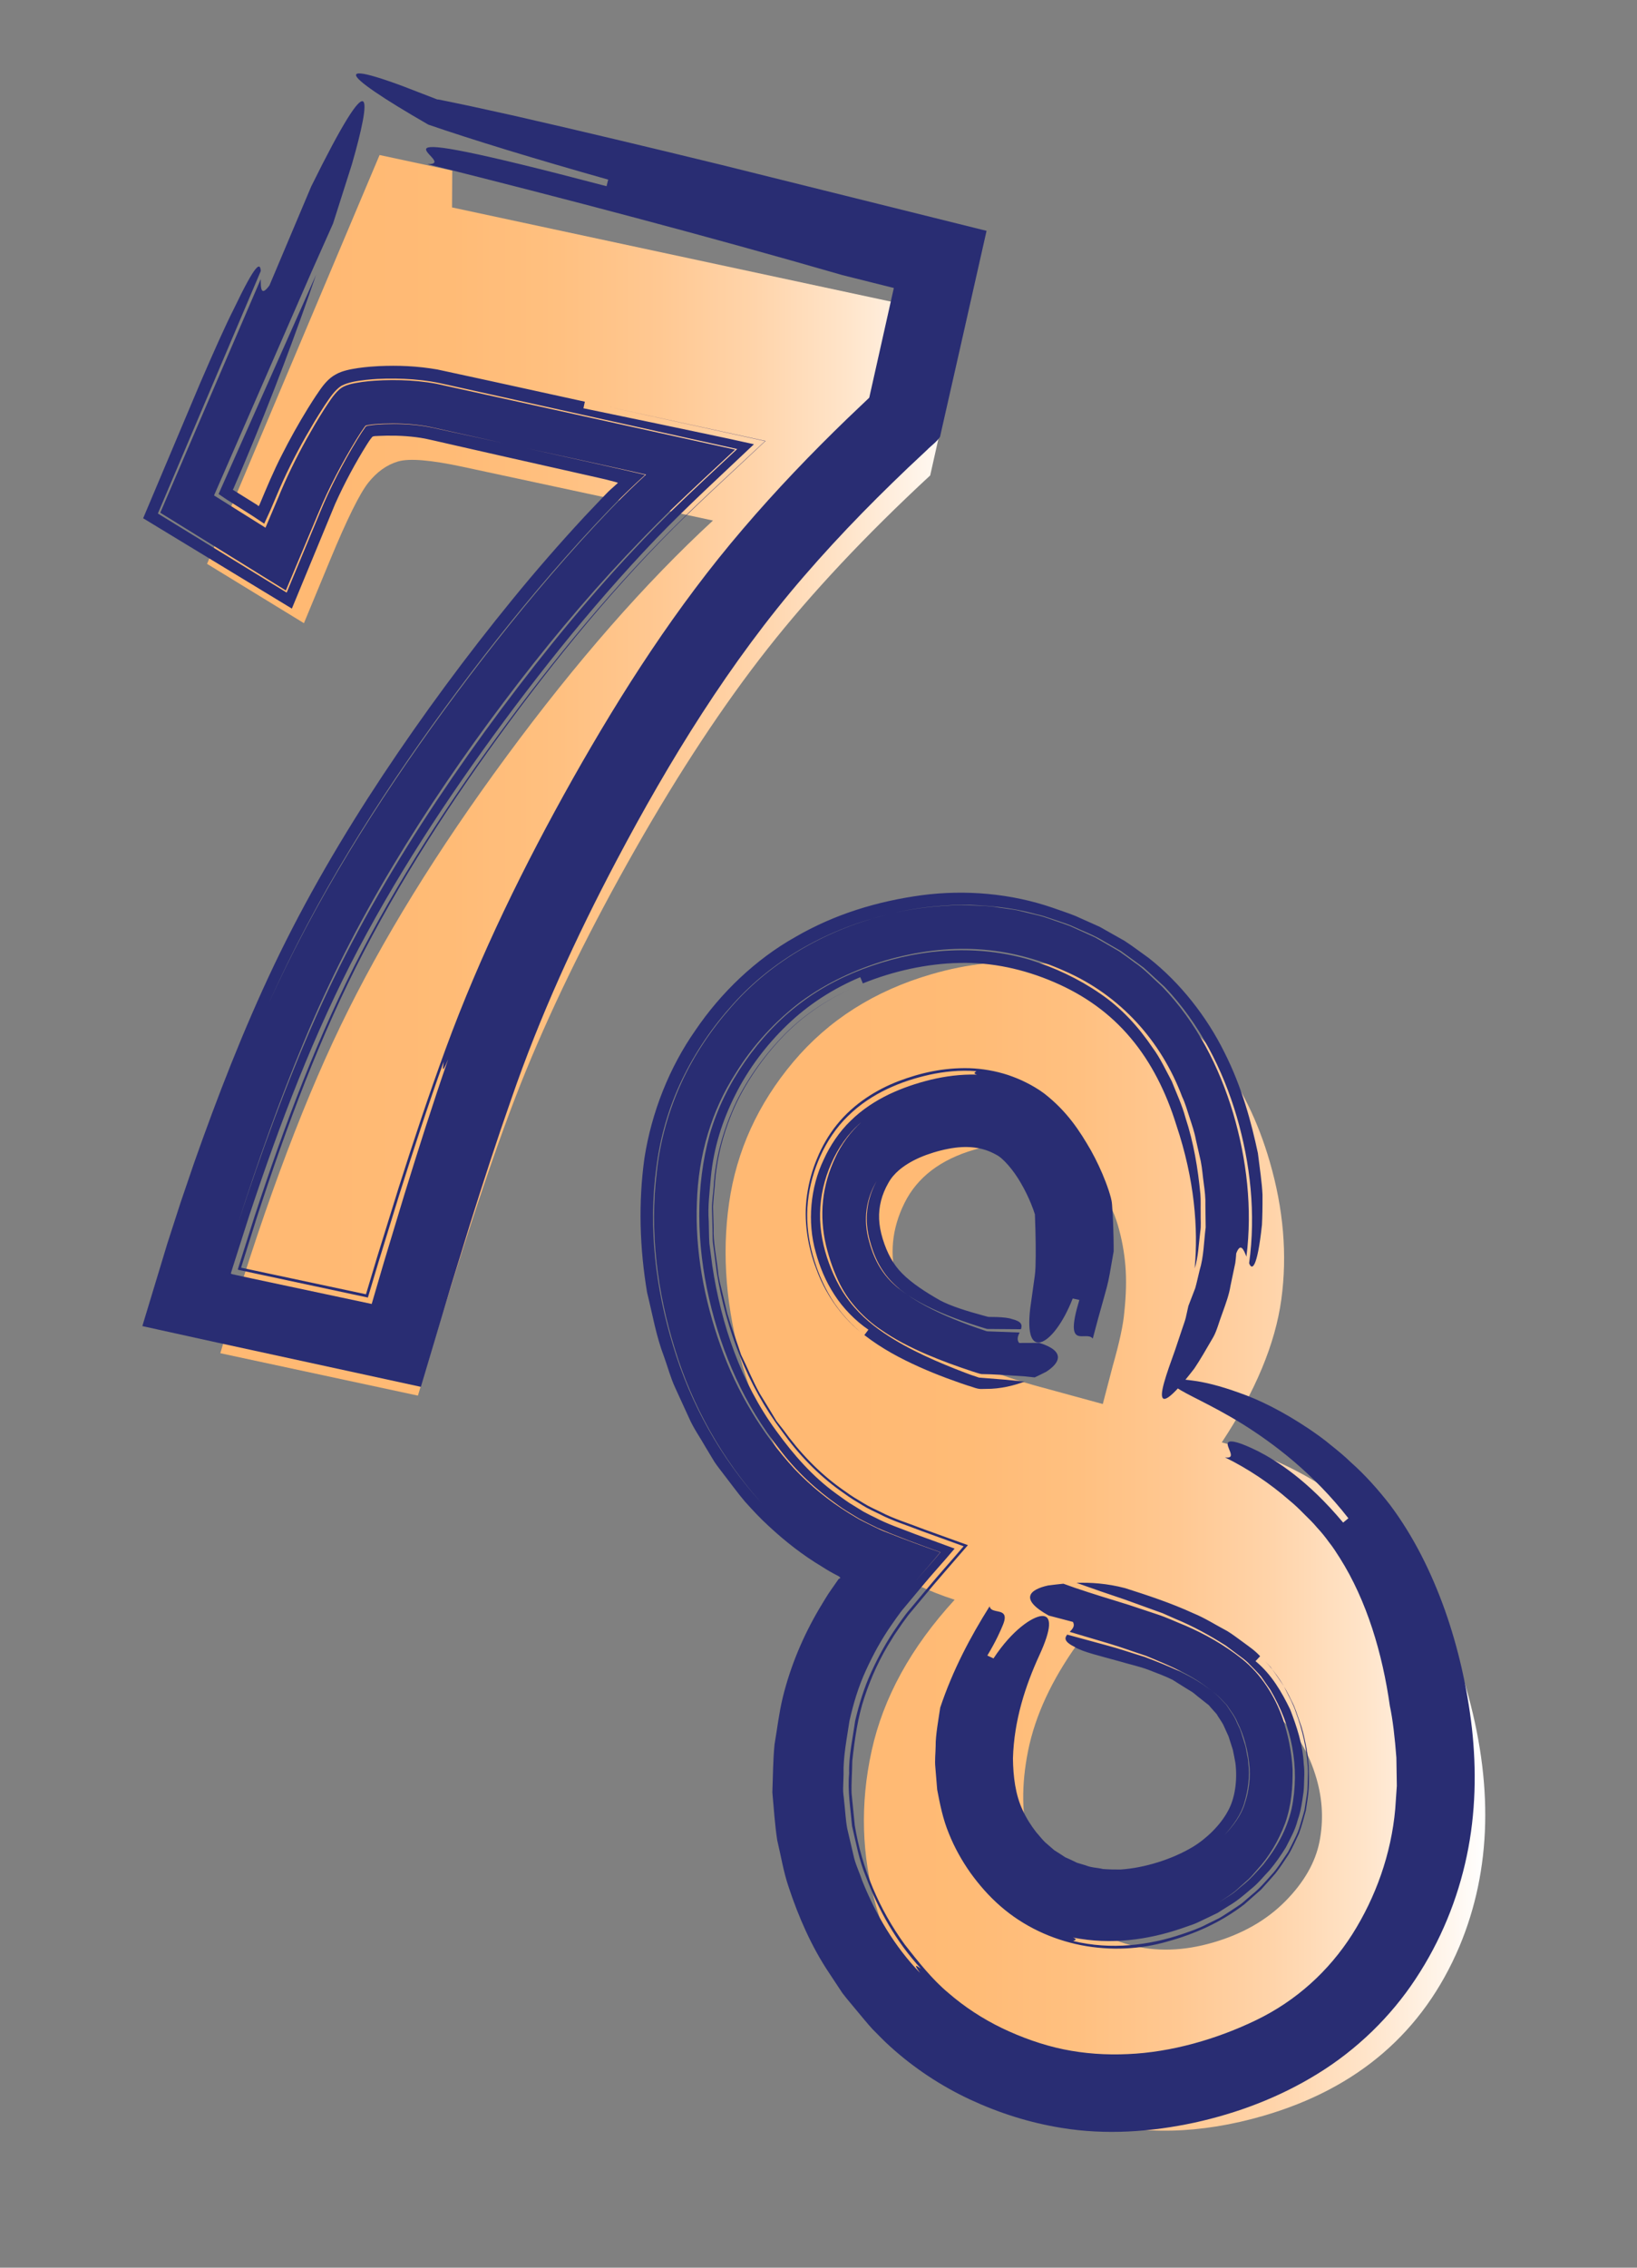 <?xml version="1.0" encoding="utf-8"?>
<!-- Generator: Adobe Illustrator 16.0.0, SVG Export Plug-In . SVG Version: 6.00 Build 0)  -->
<!DOCTYPE svg PUBLIC "-//W3C//DTD SVG 1.1//EN" "http://www.w3.org/Graphics/SVG/1.1/DTD/svg11.dtd">
<svg version="1.1" xmlns="http://www.w3.org/2000/svg" xmlns:xlink="http://www.w3.org/1999/xlink" x="0px" y="0px" width="130px"
	 height="180px" viewBox="0 0 130 180" enable-background="new 0 0 130 180" xml:space="preserve">
<rect x="0" y="0" width="130" height="180" fill="#808080" stroke="none"/>
<g id="_x31_3_-_Problem_Solving__x28_Lightbulb_x29_">
</g>
<g id="_x31_2_-_Calculus__x26__Vectors__x28_Unit_Vectors_x29_">
</g>
<g id="_x31_1_-_Advanced_Functions">
</g>
<g id="_x39__-_Grades_7__x26__8">
	<g>
		<linearGradient id="SVGID_1_" gradientUnits="userSpaceOnUse" x1="16.442" y1="61.541" x2="76.683" y2="61.541">
			<stop  offset="0.148" style="stop-color:#FFB973"/>
			<stop  offset="0.321" style="stop-color:#FFBB76"/>
			<stop  offset="0.464" style="stop-color:#FFC080"/>
			<stop  offset="0.596" style="stop-color:#FFC892"/>
			<stop  offset="0.721" style="stop-color:#FFD4AA"/>
			<stop  offset="0.841" style="stop-color:#FFE4C9"/>
			<stop  offset="0.957" style="stop-color:#FFF7EF"/>
			<stop  offset="1" style="stop-color:#FFFFFF"/>
		</linearGradient>
		<path fill="url(#SVGID_1_)" d="M30.144,12.305l5.771,1.238l-0.016,2.922l40.784,8.748L73.87,37.738
			c-5.129,4.75-9.435,9.336-12.916,13.759c-3.483,4.423-6.978,9.718-10.485,15.88c-3.506,6.163-6.403,12.027-8.691,17.591
			c-2.287,5.563-5.15,14.167-8.59,25.81l-15.692-3.366c3.103-10.546,6.282-19.202,9.543-25.971
			c3.262-6.767,7.658-13.903,13.191-21.409c5.532-7.506,10.997-13.742,16.389-18.715l-19.89-4.268
			c-2.534-0.543-4.243-0.682-5.128-0.418c-0.885,0.265-1.667,0.822-2.348,1.676s-1.686,2.883-3.017,6.092l-2.1,5.066l-7.694-4.708
			L30.144,12.305z"/>
		<g>
			<g>
				<path fill="none" d="M28.063,7.719l5.768,1.237l-0.013,2.923l40.783,8.748L71.79,33.152c-5.131,4.75-9.436,9.337-12.916,13.76
					c-3.484,4.422-6.979,9.716-10.485,15.879c-3.506,6.164-6.403,12.027-8.692,17.592c-2.287,5.563-5.149,14.167-8.589,25.809
					l-15.692-3.365c3.102-10.547,6.28-19.203,9.541-25.973c3.261-6.767,7.66-13.903,13.191-21.408
					c5.534-7.506,10.997-13.742,16.391-18.715l-19.89-4.266c-2.535-0.545-4.245-0.684-5.129-0.42
					c-0.886,0.264-1.666,0.823-2.347,1.676s-1.686,2.884-3.018,6.093l-2.099,5.065l-7.694-4.707L28.063,7.719z"/>
				<g>
					<path fill="#292D73" d="M26.448,17.746c-0.568,1.274-1.137,2.551-1.7,3.813c-2.583,5.92-5.156,11.818-7.751,17.766
						c1.356,0.851,2.718,1.704,4.086,2.563c0.334-0.787,0.669-1.575,1.005-2.367c0.644-1.583,1.432-3.186,2.27-4.692l0.65-1.134
						l0.339-0.564l0.391-0.625c0.368-0.554,0.721-1.151,1.192-1.574c0.467-0.421,1.164-0.505,1.814-0.611
						c0.321-0.045,0.69-0.08,0.979-0.1l0.719-0.038c0.464-0.017,0.927-0.019,1.393-0.006c0.931,0.028,1.869,0.109,2.835,0.29
						c7.746,1.706,15.629,3.442,23.708,5.221c-1.645,1.523-3.339,3.1-4.968,4.661l-1.19,1.18l-1,1.017l-1.472,1.539
						c-3.365,3.566-6.627,7.493-9.748,11.646c-3.125,4.151-6.112,8.513-8.818,13.029c-2.71,4.521-5.091,9.189-7.067,13.973
						c-1.991,4.778-3.681,9.606-5.192,14.31c1.806-5.517,3.799-11.008,6.165-16.327c2.357-5.308,5.22-10.41,8.403-15.345
						c3.183-4.929,6.67-9.707,10.359-14.29c1.851-2.286,3.761-4.519,5.748-6.671c1.061-1.131,1.724-1.875,3.687-3.808
						c1.701-1.655,3.507-3.332,5.258-4.96c-7.883-1.746-15.747-3.487-23.571-5.221c-0.98-0.208-1.931-0.306-2.874-0.35
						c-0.472-0.021-0.94-0.026-1.41-0.018c-0.492,0.015-0.851,0.02-1.627,0.1c-0.683,0.083-1.388,0.173-1.963,0.478
						c-0.533,0.354-0.919,0.961-1.305,1.532l-0.466,0.728l-0.35,0.57l-0.67,1.147c-0.866,1.525-1.681,3.143-2.354,4.763
						l-0.472,1.104l-0.17,0.375l-0.328,0.717l-0.609-0.405l-0.292-0.195l-0.665-0.424l-0.954-0.601l-0.449-0.283l-0.136-0.092
						l-0.52-0.354c2.605-5.857,5.186-11.659,7.739-17.399c-1.488,4.345-3.384,9.487-5.863,15.359l-0.462,1.071l-0.231,0.535
						c-0.043,0.099-0.015,0.028-0.026,0.051c-0.008,0.003-0.017,0.01-0.028,0.021c0,0.007,0.004,0.016,0.011,0.026l0.006,0.009
						l0.459,0.286l0.958,0.596l0.479,0.298c0.089,0.056,0.03,0.021,0.052,0.037l0.022,0.022l0.059,0.055l0.034-0.046l0.019-0.029
						l0.01-0.016l0.005-0.008l0.052-0.122c0.494-1.182,1.079-2.584,1.729-3.845c0.645-1.274,1.327-2.497,2.081-3.719l0.363-0.575
						c0.173-0.272,0.353-0.539,0.536-0.802c0.362-0.531,0.774-1.014,1.293-1.292c0.519-0.299,1.155-0.413,1.783-0.511
						c0.316-0.045,0.635-0.081,0.956-0.108l0.686-0.045c1.539-0.068,3.043-0.013,4.658,0.269l3.986,0.863
						c2.578,0.564,5.152,1.128,7.721,1.691c-0.029,0.133-0.084,0.393-0.113,0.523c1.921,0.399,3.837,0.798,5.747,1.194
						c2.59,0.553,5.26,1.091,7.795,1.661c-2.588,2.453-5.341,4.966-7.769,7.492c-1.352,1.412-2.642,2.83-3.915,4.288
						c-2.542,2.909-4.952,5.927-7.272,9.005c-4.631,6.166-8.899,12.542-12.442,19.252c-3.53,6.685-6.252,13.858-8.675,21.166
						l-1.335,4.179l-0.134,0.437c0.066,0.08,0.271,0.078,0.401,0.122l1.357,0.295c3.132,0.666,6.272,1.334,9.428,2.005
						c0.321-1.097,0.643-2.196,0.965-3.298c0.539-1.78,1.079-3.564,1.62-5.355c1.102-3.576,2.24-7.166,3.489-10.772
						c-0.592,1.422-0.384,0.527-0.358,0.196c0.036-0.1,0.071-0.195,0.104-0.289c-0.034,0.094-0.068,0.189-0.104,0.289
						c0.03-0.297-0.101-0.151-0.992,2.387c0.891-2.538,1.022-2.684,0.992-2.387c-1.276,3.559-2.435,7.104-3.548,10.631
						c-0.545,1.765-1.087,3.523-1.628,5.274c-0.282,0.942-0.563,1.881-0.842,2.815c-3.025-0.646-6.037-1.29-9.039-1.932
						l-1.062-0.229c-0.074-0.024-0.195-0.021-0.23-0.07l0.076-0.25l1.242-3.927c2.395-7.302,5.076-14.469,8.568-21.14
						c3.505-6.7,7.748-13.076,12.377-19.227c2.319-3.07,4.734-6.075,7.285-8.963c1.278-1.448,2.573-2.854,3.933-4.25
						c2.587-2.67,5.566-5.348,8.389-7.995c-4.132-0.903-8.376-1.832-12.636-2.764c4.234,0.92,8.463,1.838,12.675,2.753
						c-2.788,2.624-5.754,5.293-8.334,7.959c-1.415,1.46-2.65,2.809-3.935,4.269c-2.532,2.882-4.937,5.887-7.25,8.963
						c-4.615,6.163-8.86,12.573-12.361,19.305c-3.487,6.7-6.159,13.902-8.542,21.215l-1.177,3.748l-0.047,0.16
						c0.044,0.019,0.107,0.025,0.16,0.038l0.977,0.207c2.924,0.622,5.85,1.246,8.778,1.869l0.876-2.921l1.719-5.539
						c1.174-3.691,2.393-7.379,3.749-11.065c2.73-7.438,6.224-14.537,10.089-21.411c3.878-6.865,8.211-13.634,13.501-19.81
						c2.626-3.075,5.418-5.988,8.317-8.787l1.654-1.574c0.071-0.061,0.068-0.075,0.069-0.094l0.047-0.21l0.325-1.449
						c0.434-1.934,0.868-3.87,1.303-5.811l0.27-1.203l-4.067-1.018c-10.935-3.155-21.939-6.05-32.965-8.811
						c2.917,0.034-7.788-4.037,14.217,1.75c0.033-0.131,0.099-0.393,0.131-0.523c-5.91-1.668-10.885-3.194-14.283-4.364
						c-3.631-2.091-5.772-3.539-5.742-3.941c0.004-0.206,0.528-0.162,1.625,0.169c0.548,0.165,1.24,0.401,2.081,0.714
						c0.806,0.311,1.715,0.662,2.747,1.06l0.074,0.001l0.333,0.066c0.227,0.046,0.458,0.093,0.695,0.141
						c0.479,0.101,0.979,0.205,1.503,0.314c1.059,0.232,2.207,0.484,3.445,0.757c5.196,1.185,10.74,2.505,16.537,3.92
						c6.75,1.678,13.794,3.43,21.032,5.229c-0.716,3.174-1.438,6.376-2.167,9.602c-0.251,1.109-0.504,2.224-0.757,3.34l-0.403,1.777
						l-0.368,1.632c-0.273,0.416-0.704,0.699-1.048,1.056l-1.506,1.413l-1.222,1.178c-0.814,0.787-1.612,1.591-2.406,2.399
						c-1.583,1.622-3.124,3.287-4.602,4.998c-5.896,6.803-10.72,14.671-14.913,22.604c-3.238,6.131-6.088,12.353-8.331,18.858
						c-1.149,3.264-2.226,6.58-3.272,9.91l-1.545,5.011l-2.383,7.981c-5.412-1.176-10.822-2.352-16.236-3.527l-3.142-0.691
						l-1.566-0.345l-0.782-0.173l-0.391-0.086l0.115-0.386l1.862-6.15l1.062-3.283l1.064-3.119
						c1.843-5.227,3.879-10.502,6.357-15.713c2.491-5.219,5.427-10.229,8.626-15.061c3.206-4.831,6.645-9.489,10.322-13.991
						c1.837-2.251,3.75-4.446,5.731-6.581l1.505-1.584l0.314-0.323l0.064-0.062l0.14-0.133l0.61-0.547
						c-0.147-0.07-0.406-0.115-0.619-0.178l-0.346-0.09l-1.196-0.273c-2.374-0.534-4.74-1.067-7.095-1.598
						c-1.176-0.267-2.35-0.533-3.521-0.799l-1.753-0.4l-0.782-0.173c-0.238-0.045-0.483-0.083-0.732-0.115
						c-0.5-0.063-1.019-0.102-1.54-0.116l-0.783-0.005l-0.686,0.023c-0.152,0.021-0.352-0.019-0.473,0.087l-0.152,0.197
						l-0.084,0.118l-0.204,0.316c-0.848,1.36-1.732,2.969-2.499,4.684c-1.095,2.647-2.253,5.448-3.434,8.302
						c-3.929-2.386-7.958-4.831-11.81-7.17c1.649-3.908,3.21-7.605,4.527-10.727c1.104-2.559,2.03-4.624,2.667-5.876
						c1.768-3.688,2.095-3.725,2.147-3.024c-2.74,6.454-5.477,12.901-8.172,19.251c3.462,2.125,6.853,4.206,10.229,6.277
						c0.633-1.522,1.265-3.042,1.896-4.56l0.734-1.764c0.219-0.531,0.424-1.005,0.657-1.506c0.46-0.988,0.965-1.965,1.5-2.92
						c0.268-0.478,0.544-0.95,0.827-1.414l0.336-0.536l0.261-0.382c0.067-0.16,0.243-0.164,0.392-0.191
						c0.152-0.024,0.305-0.042,0.458-0.056l0.657-0.04l0.779-0.017c1.039,0.003,2.079,0.086,3.035,0.289
						c2.192,0.477,4.38,0.952,6.565,1.428l6.715,1.487l2.021,0.458l0.847,0.194l0.418,0.096l0.208,0.048l0.104,0.024
						c0.044,0.005,0.074,0.014,0.023,0.046c-0.435,0.395-0.86,0.786-1.27,1.184L49.318,39.5l-0.872,0.89
						c-1.587,1.646-3.121,3.338-4.613,5.063c-2.983,3.452-5.797,7.033-8.487,10.703c-5.363,7.342-10.272,15.125-14.026,23.535
						c3.723-8.237,8.582-15.957,13.943-23.304c2.688-3.672,5.507-7.274,8.507-10.762c1.501-1.742,3.044-3.457,4.646-5.127
						l0.92-0.945l0.629-0.621c0.424-0.415,0.863-0.823,1.309-1.232c0.052-0.032,0.022-0.042-0.024-0.047l-0.107-0.023l-0.214-0.049
						l-0.43-0.096l-0.868-0.194l-2.042-0.452c-2.241-0.488-4.486-0.979-6.734-1.469l-6.599-1.461
						c-0.964-0.206-2.012-0.29-3.056-0.294l-0.783,0.015l-0.642,0.038c-0.157,0.014-0.315,0.031-0.472,0.057
						c-0.079,0.013-0.157,0.027-0.234,0.047c-0.073,0.026-0.105,0.114-0.156,0.171c-0.206,0.289-0.299,0.429-0.627,0.956
						c-0.285,0.463-0.563,0.936-0.832,1.412c-0.539,0.953-1.046,1.927-1.508,2.91c-0.234,0.5-0.44,0.97-0.661,1.5l-0.737,1.749
						l-1.847,4.399l-9.973-6.173l7.982-18.546c-0.008,0.727,0.006,1.434,0.688,0.505c0,0,2.211-5.237,3.317-7.856
						c5.047-10.22,4.809-7.226,3.223-1.733C27.494,14.467,26.992,16.04,26.448,17.746z"/>
				</g>
			</g>
		</g>
	</g>
	<g>
		<linearGradient id="SVGID_2_" gradientUnits="userSpaceOnUse" x1="57.622" y1="122.738" x2="117.949" y2="122.738">
			<stop  offset="0.148" style="stop-color:#FFB973"/>
			<stop  offset="0.321" style="stop-color:#FFBB76"/>
			<stop  offset="0.464" style="stop-color:#FFC080"/>
			<stop  offset="0.596" style="stop-color:#FFC892"/>
			<stop  offset="0.721" style="stop-color:#FFD4AA"/>
			<stop  offset="0.841" style="stop-color:#FFE4C9"/>
			<stop  offset="0.957" style="stop-color:#FFF7EF"/>
			<stop  offset="1" style="stop-color:#FFFFFF"/>
		</linearGradient>
		<path fill="url(#SVGID_2_)" d="M97.025,114.492c5.038,1.308,9.359,3.821,12.963,7.542c2.814,2.86,4.95,6.803,6.409,11.827
			c2.224,7.662,2.058,14.545-0.5,20.643c-2.87,6.781-8.061,11.261-15.571,13.441c-5.017,1.456-9.689,1.563-14.017,0.322
			c-4.327-1.239-7.918-3.41-10.77-6.51c-2.853-3.098-4.838-6.573-5.956-10.425c-1.168-4.021-1.289-8.14-0.364-12.357
			c0.924-4.218,3.123-8.215,6.593-11.993c-4.211-1.364-7.745-3.676-10.6-6.932c-2.854-3.258-4.937-7.148-6.249-11.67
			c-1.3-4.479-1.657-8.781-1.063-12.902c0.592-4.121,2.29-7.85,5.093-11.183c2.805-3.333,6.465-5.655,10.983-6.967
			c5.71-1.658,11.146-1.204,16.307,1.36c5.164,2.564,8.681,7.072,10.551,13.519c1.095,3.769,1.402,7.415,0.921,10.937
			C101.273,106.665,99.698,110.447,97.025,114.492z M85.574,130.482c-2.053,2.867-3.361,5.687-3.924,8.46
			c-0.562,2.774-0.52,5.271,0.124,7.489c0.511,1.758,1.447,3.383,2.811,4.871c1.363,1.487,3.074,2.512,5.13,3.072
			c2.057,0.562,4.262,0.499,6.618-0.185c2.328-0.677,4.236-1.763,5.725-3.263c1.487-1.498,2.396-3.079,2.727-4.74
			c0.327-1.662,0.249-3.329-0.236-5.004c-0.607-2.094-1.582-3.695-2.927-4.803c-1.942-1.617-4.867-2.945-8.776-3.99L85.574,130.482z
			 M87.577,111.446l0.79-3.021c0.536-1.881,0.843-3.309,0.919-4.285c0.147-1.359,0.176-2.58,0.086-3.668
			c-0.09-1.085-0.287-2.152-0.591-3.199c-0.656-2.261-2.02-4.031-4.091-5.316c-2.069-1.281-4.504-1.518-7.303-0.705
			c-2.69,0.78-4.541,2.193-5.556,4.234c-1.015,2.043-1.213,4.131-0.593,6.268c0.547,1.883,1.458,3.367,2.733,4.449
			c1.715,1.455,4.438,2.707,8.169,3.758L87.577,111.446z"/>
		<g>
			<g>
				<path fill="none" d="M93.064,111.469c5.039,1.307,9.358,3.82,12.964,7.541c2.813,2.859,4.95,6.803,6.408,11.828
					c2.225,7.662,2.059,14.543-0.499,20.642c-2.871,6.782-8.062,11.261-15.572,13.44c-5.017,1.457-9.689,1.564-14.016,0.324
					c-4.327-1.24-7.918-3.411-10.77-6.51c-2.854-3.098-4.84-6.574-5.957-10.426c-1.167-4.02-1.289-8.14-0.363-12.357
					c0.923-4.218,3.123-8.215,6.593-11.992c-4.212-1.364-7.745-3.676-10.599-6.933c-2.854-3.258-4.938-7.147-6.25-11.669
					c-1.301-4.48-1.656-8.781-1.064-12.902c0.591-4.121,2.289-7.851,5.094-11.184c2.804-3.334,6.465-5.654,10.982-6.967
					c5.711-1.657,11.146-1.203,16.308,1.361c5.163,2.564,8.68,7.07,10.551,13.518c1.095,3.77,1.401,7.416,0.921,10.936
					C97.313,103.641,95.738,107.424,93.064,111.469z M81.613,127.459c-2.053,2.867-3.361,5.687-3.923,8.459
					c-0.562,2.773-0.52,5.271,0.124,7.488c0.511,1.759,1.447,3.383,2.81,4.871c1.365,1.488,3.074,2.513,5.131,3.072
					c2.057,0.563,4.262,0.5,6.617-0.184c2.329-0.676,4.238-1.762,5.726-3.263c1.488-1.497,2.396-3.079,2.727-4.74
					c0.328-1.661,0.25-3.329-0.236-5.005c-0.608-2.093-1.583-3.694-2.928-4.803c-1.941-1.615-4.866-2.945-8.777-3.99L81.613,127.459
					z M83.617,108.423l0.79-3.021c0.535-1.88,0.842-3.31,0.919-4.284c0.147-1.359,0.176-2.582,0.087-3.668
					c-0.091-1.086-0.288-2.152-0.592-3.199c-0.656-2.262-2.019-4.033-4.091-5.316c-2.069-1.282-4.504-1.518-7.304-0.705
					c-2.689,0.779-4.54,2.192-5.555,4.234c-1.016,2.043-1.214,4.131-0.594,6.267c0.548,1.884,1.459,3.368,2.734,4.448
					c1.715,1.457,4.438,2.709,8.168,3.76L83.617,108.423z"/>
				<g>
					<path fill="#292D73" d="M82.168,109.332c-0.264-0.026-0.529-0.054-0.785-0.08c-0.623-0.041-1.22-0.081-1.805-0.12
						c-0.305-0.016-0.606-0.03-0.905-0.045l-0.74-0.018c-0.243-0.047-0.479-0.145-0.718-0.213c-1.268-0.419-2.432-0.841-3.667-1.369
						c-1.218-0.528-2.452-1.142-3.658-1.988c-1.195-0.813-2.424-2.071-3.149-3.491c-0.513-1.01-0.875-2.056-1.146-3.164
						c-0.264-1.129-0.365-2.347-0.235-3.544c0.124-1.198,0.474-2.357,0.961-3.39c0.491-1.07,1.223-2.07,2.068-2.827
						c-1.021,0.867-1.863,2.076-2.375,3.272c-0.537,1.205-0.867,2.566-0.888,3.946c-0.032,1.376,0.265,2.759,0.706,3.965
						c0.449,1.237,1.099,2.476,2.037,3.53c0.952,1.086,2.025,1.847,3.095,2.508c1.076,0.653,2.166,1.186,3.251,1.668
						c0.543,0.235,1.086,0.466,1.627,0.678l0.811,0.315l0.415,0.155l0.677,0.229c0.661,0.053,1.331,0.105,2.012,0.159
						c0.526,0.052,1.061,0.104,1.606,0.157c-0.43,0.161-0.901,0.306-1.416,0.412c-0.257,0.053-0.525,0.096-0.803,0.126
						c-0.15,0.012-0.29,0.023-0.425,0.034c-0.284,0.006-0.554,0.011-0.832,0.016c-0.359-0.01-0.698-0.19-1.046-0.276l-0.572-0.193
						l-1.096-0.394c-0.73-0.275-1.459-0.569-2.188-0.896c-1.454-0.657-2.916-1.417-4.343-2.521c0.082-0.108,0.242-0.321,0.323-0.428
						c-1.018-0.688-2.02-1.706-2.701-2.773c-0.706-1.079-1.172-2.229-1.482-3.37c-0.689-2.393-0.423-5.177,0.63-7.352
						c0.481-1.077,1.239-2.229,2.153-3.099c0.912-0.896,1.971-1.574,3.045-2.092c1.086-0.513,2.159-0.871,3.294-1.152
						c1.143-0.275,2.376-0.444,3.683-0.409c-0.362-0.099-0.137-0.192-0.049-0.273l0.075,0.005l-0.075-0.005
						c0.078-0.068,0.04-0.14-0.627-0.174c0.667,0.034,0.705,0.105,0.627,0.174c-1.311-0.099-2.567,0.032-3.729,0.285
						c-1.154,0.258-2.241,0.607-3.349,1.129c-1.096,0.52-2.177,1.221-3.11,2.141c-0.937,0.893-1.706,2.076-2.199,3.18
						c-0.505,1.11-0.864,2.348-0.993,3.63c-0.135,1.283-0.02,2.591,0.275,3.811c0.297,1.182,0.706,2.314,1.345,3.453
						c0.617,1.123,1.529,2.214,2.54,3.061c-1.617-1.316-2.841-3.174-3.483-4.968c-0.676-1.727-1.05-3.884-0.742-5.916
						c0.144-1.018,0.423-2.004,0.807-2.907c0.354-0.871,0.902-1.85,1.566-2.662c1.343-1.668,3.153-2.78,4.902-3.45
						c1.731-0.652,3.549-1.073,5.606-1.023c1.017,0.034,2.065,0.211,3.073,0.539c0.5,0.173,0.996,0.367,1.464,0.61
						c0.239,0.114,0.464,0.247,0.69,0.378c0.229,0.132,0.51,0.322,0.734,0.49c1.804,1.411,2.795,2.937,3.705,4.519
						c0.44,0.796,0.827,1.612,1.163,2.489c0.088,0.233,0.154,0.414,0.251,0.706c0.111,0.354,0.23,0.711,0.256,1.084l0.055,0.831
						l0.029,0.623c0.025,0.563,0.05,1.688,0.045,2.268c-0.118,0.672-0.223,1.275-0.32,1.827c-0.034,0.172-0.068,0.341-0.101,0.505
						c-0.041,0.171-0.08,0.338-0.119,0.502c-0.082,0.3-0.161,0.588-0.237,0.867c-0.314,1.104-0.604,2.153-0.881,3.226
						c-0.537-0.698-2.324,1.072-1.067-3.068c-0.132-0.029-0.396-0.087-0.527-0.115c-0.794,2.024-1.817,3.263-2.52,3.461
						c-0.714,0.202-1.093-0.577-0.86-2.633c0.086-0.618,0.167-1.198,0.247-1.769c0.041-0.29,0.081-0.576,0.121-0.863
						c0.038-0.284,0.04-0.408,0.056-0.702c0.038-1.068,0.015-2.533-0.037-3.879l-0.009-0.22c-0.003-0.055,0-0.024,0.001-0.041
						c0.004-0.012-0.003-0.021-0.002-0.035c-0.068-0.226-0.18-0.531-0.29-0.802c-0.226-0.56-0.501-1.125-0.809-1.654
						c-0.588-1.041-1.44-2.023-1.983-2.28c-1.083-0.61-2.314-0.755-3.822-0.459c-0.746,0.143-1.579,0.4-2.232,0.684
						c-0.667,0.293-1.219,0.628-1.679,1.024c-0.317,0.28-0.59,0.58-0.825,1.001c-0.263,0.46-0.455,0.929-0.578,1.404
						c-0.241,0.958-0.211,1.919,0.134,3.035c0.342,1.116,0.84,2.041,1.546,2.741c0.753,0.766,1.869,1.491,3.019,2.143
						c0.854,0.454,2.167,0.858,3.386,1.188c0.125,0.033,0.249,0.066,0.369,0.099c0.043,0.005,0.079,0.026,0.124,0.02
						c0.215,0.004,0.417,0.007,0.61,0.01c0.534,0.019,0.969,0.067,1.236,0.168c0.769,0.19,0.8,0.478,0.685,0.799
						c-0.85-0.007-1.697-0.014-2.543-0.02c-0.126,0.012-0.242-0.025-0.357-0.065l-0.569-0.177c-0.403-0.127-0.802-0.261-1.196-0.402
						c-1.571-0.563-3.097-1.226-4.375-2.083c-0.787-0.551-1.403-1.131-1.875-1.825c-0.487-0.691-0.826-1.508-1.063-2.377
						c-0.492-1.716-0.287-3.333,0.512-4.802c-0.832,1.412-1.083,3.045-0.593,4.771c0.238,0.876,0.582,1.708,1.083,2.408
						c0.489,0.702,1.124,1.281,1.936,1.825c1.258,0.882,2.76,1.581,4.304,2.183c0.387,0.151,0.779,0.295,1.175,0.433l0.583,0.2
						c0.125,0.037,0.245,0.107,0.381,0.099c0.827,0.03,1.656,0.062,2.488,0.092c-0.125,0.276-0.245,0.564-0.033,0.83
						c0,0,1.068-0.005,1.603-0.007c2.141,0.665,1.609,1.612,0.545,2.292C82.814,109.021,82.509,109.177,82.168,109.332z"/>
				</g>
				<g>
					<path fill="#292D73" d="M84.447,125.708c0.308,0.11,0.618,0.221,0.918,0.327c1.419,0.481,2.829,0.907,4.286,1.357
						c0.755,0.252,1.507,0.501,2.26,0.752c0.756,0.246,1.505,0.606,2.263,0.907c1.509,0.657,3.022,1.494,4.453,2.628
						c1.517,1.202,2.637,2.978,3.244,4.75c0.417,1.244,0.709,2.61,0.779,4.024c0.013,1.428-0.083,2.819-0.596,4.278
						c-0.525,1.389-1.286,2.673-2.216,3.675c-0.232,0.254-0.439,0.528-0.693,0.76l-0.769,0.685c-0.491,0.482-1.08,0.807-1.622,1.179
						l0.989-0.628c0.332-0.209,0.613-0.492,0.921-0.739c0.633-0.489,1.137-1.089,1.668-1.673c0.994-1.244,1.859-2.721,2.242-4.431
						c0.335-1.604,0.342-3.284,0.041-4.89c-0.296-1.611-0.877-3.084-1.739-4.551l-0.735-1.054c-0.28-0.329-0.597-0.635-0.901-0.948
						c-0.305-0.341-0.627-0.539-0.944-0.786l-0.958-0.714c-1.309-0.836-2.653-1.563-4.007-2.122l-1.013-0.447L91.3,127.68
						c-0.667-0.241-1.339-0.484-2.016-0.729c-1.28-0.427-2.545-0.862-3.792-1.31c1.113-0.038,2.411,0.04,3.847,0.416
						c1.782,0.567,3.647,1.179,5.44,2.003c0.902,0.367,1.801,0.943,2.689,1.411c0.442,0.268,0.875,0.613,1.309,0.921
						c0.432,0.323,0.857,0.598,1.295,1.071c-0.093,0.1-0.275,0.294-0.367,0.392c1.295,1.066,2.088,2.476,2.75,3.829
						c0.522,1.358,1.002,2.78,1.078,4.305c0.047,0.375,0.059,0.751,0.038,1.129c-0.015,0.377-0.009,0.756-0.053,1.128
						c-0.111,0.743-0.193,1.47-0.471,2.249c-0.201,0.787-0.585,1.457-0.936,2.147c-0.396,0.639-0.827,1.26-1.292,1.81
						c-0.497,0.516-0.93,1.076-1.51,1.522c-0.548,0.473-1.098,0.94-1.719,1.298l-0.906,0.573l-0.952,0.457
						c-0.319,0.145-0.633,0.317-0.958,0.437l-0.978,0.342c-2.589,0.879-5.55,1.319-8.588,0.711c0.409,0.157,0.131,0.213,0.018,0.278
						l-0.087-0.018l0.087,0.018c-0.1,0.056-0.067,0.128,0.704,0.28c-0.771-0.152-0.804-0.225-0.704-0.28
						c3.023,0.731,6.056,0.334,8.663-0.55c0.659-0.227,1.317-0.447,1.953-0.786l0.958-0.47c0.313-0.172,0.612-0.385,0.917-0.578
						c0.301-0.201,0.609-0.392,0.901-0.607l0.832-0.714c0.578-0.462,1.038-1.009,1.518-1.545c0.491-0.513,0.882-1.199,1.313-1.804
						c0.186-0.34,0.355-0.696,0.528-1.048c0.18-0.348,0.336-0.71,0.442-1.106c0.119-0.387,0.236-0.777,0.34-1.166l0.171-1.116
						c0.068-0.372,0.079-0.75,0.088-1.13c0.002-0.379,0.041-0.762,0.003-1.138c-0.074-1.521-0.428-3.005-0.934-4.378
						c-0.221-0.699-0.634-1.401-0.966-2.098l-0.694-1.014l-0.359-0.503l-0.436-0.462c0.908,0.948,1.592,2.048,2.096,3.136
						c0.3,0.547,0.445,1.093,0.645,1.642c0.207,0.536,0.342,1.115,0.462,1.699c0.258,1.16,0.323,2.38,0.266,3.582
						c-0.032,0.6-0.144,1.191-0.226,1.785c-0.164,0.618-0.334,1.259-0.556,1.854c-0.269,0.563-0.519,1.158-0.837,1.677
						c-0.336,0.494-0.66,1.021-1.027,1.474c-0.378,0.433-0.754,0.867-1.147,1.288l-1.317,1.16c-1.859,1.438-3.948,2.357-6.074,2.945
						c-2.114,0.623-4.555,0.762-6.902,0.3c-2.316-0.461-4.555-1.483-6.414-3.109c-0.943-0.826-1.68-1.688-2.366-2.63
						c-0.676-0.959-1.269-2.008-1.717-3.134c-0.47-1.136-0.701-2.301-0.924-3.469l-0.144-1.749
						c-0.062-0.588,0.016-1.146,0.023-1.723c-0.02-0.801,0.252-2.288,0.362-3.043c1-2.987,2.393-5.609,3.922-8.04
						c0.092,0.478,0.811,0.302,1.088,0.587c0.14,0.14,0.173,0.391-0.026,0.877c-0.2,0.488-0.538,1.271-1.242,2.443
						c0.123,0.057,0.367,0.17,0.49,0.228c1.487-2.268,3.108-3.326,3.845-3.368c0.795-0.032,0.777,0.994-0.21,3.131
						c-1.106,2.417-2.005,5.148-2.091,8.171c0.016,1.441,0.195,2.884,0.764,4.099c0.283,0.619,0.654,1.213,1.09,1.773
						c0.24,0.263,0.465,0.565,0.707,0.795l0.724,0.627l0.579,0.367l0.284,0.189l0.319,0.141l0.625,0.297l0.691,0.207
						c0.455,0.189,0.914,0.176,1.361,0.288c0.461,0.035,0.927,0.045,1.4,0.041c1.899-0.125,4.095-0.81,5.729-1.79
						c1.109-0.665,2.216-1.761,2.791-2.839c0.563-0.986,0.774-2.438,0.604-3.819c-0.058-0.349-0.135-0.696-0.204-1.05l-0.34-1.065
						l-0.432-0.954c-0.162-0.294-0.357-0.539-0.52-0.827c-0.202-0.239-0.418-0.451-0.616-0.7l-0.891-0.702
						c-0.151-0.116-0.283-0.249-0.449-0.356l-0.515-0.313c-0.337-0.212-0.677-0.426-1.021-0.642
						c-0.532-0.27-1.216-0.521-1.919-0.795c-0.709-0.268-1.524-0.439-2.261-0.663c-1.501-0.418-3.016-0.772-3.581-1.143
						c-0.869-0.429-0.833-0.716-0.61-0.989c1.049,0.286,2.097,0.571,3.143,0.855c1.055,0.279,2.006,0.617,3.012,0.919
						c1.912,0.728,3.848,1.502,5.309,2.698c0.517,0.331,0.802,0.744,1.179,1.112c0.279,0.462,0.626,0.854,0.824,1.387
						c0.108,0.256,0.251,0.485,0.335,0.758l0.254,0.817c0.101,0.27,0.151,0.544,0.196,0.817c0.039,0.273,0.129,0.542,0.126,0.816
						c0.141,1.072-0.019,2.206-0.312,3.168c-0.257,0.936-0.879,1.79-1.594,2.582c0.725-0.757,1.355-1.593,1.633-2.524
						c0.318-0.944,0.479-2.09,0.347-3.169c-0.117-1.074-0.417-2.254-0.922-3.245c-0.208-0.535-0.557-0.942-0.853-1.403
						c-0.385-0.376-0.684-0.786-1.214-1.116c-1.438-1.22-3.35-2.026-5.229-2.797c-0.988-0.32-1.933-0.676-2.96-0.979
						c-1.023-0.304-2.048-0.607-3.076-0.913c0.222-0.227,0.44-0.466,0.256-0.79c0,0-1.279-0.336-1.918-0.503
						c-2.388-1.324-1.508-2.07-0.059-2.389C83.593,125.804,83.999,125.75,84.447,125.708z"/>
				</g>
				<g>
					<path fill="#292D73" d="M94.375,103.658l0.542-1.407c0.136-0.474,0.229-0.95,0.349-1.423c0.332-1.075,0.334-2.258,0.481-3.401
						l-0.022-1.744c0.019-0.583-0.05-1.165-0.131-1.748c-0.082-0.581-0.119-1.169-0.234-1.749l-0.395-1.739
						c-0.108-0.587-0.305-1.148-0.489-1.715c-0.187-0.564-0.345-1.146-0.597-1.677c-1.674-4.449-4.922-8.047-9.298-9.964
						c-2.187-0.992-4.531-1.603-6.942-1.742c-2.41-0.146-4.878,0.181-7.297,0.879c-2.412,0.719-4.718,1.788-6.75,3.285
						c-1.999,1.513-3.787,3.437-5.167,5.67c-1.909,2.963-2.974,6.489-3.083,10.292c-0.149,3.764,0.565,7.66,1.869,11.316
						c1.288,3.659,3.316,7.021,5.872,9.8c1.292,1.359,2.742,2.537,4.302,3.501c0.396,0.23,0.774,0.489,1.189,0.685l0.85,0.418
						c0.327,0.163,0.659,0.321,1.023,0.45c1.421,0.567,2.826,1.078,4.219,1.569c-0.611,0.764-1.317,1.527-1.951,2.276
						c0.648-0.759,1.368-1.53,1.974-2.282c-1.654-0.599-3.378-1.215-5.024-1.94l-0.591-0.289l-0.458-0.23
						c-0.241-0.121-0.478-0.25-0.704-0.397c-0.456-0.288-0.929-0.548-1.357-0.876c-1.758-1.245-3.36-2.716-4.673-4.477
						c-2.738-3.428-4.571-7.568-5.569-11.917c-0.999-4.316-1.096-8.906,0.051-13.044c0.603-2.063,1.566-4.006,2.8-5.779
						c1.246-1.786,2.715-3.362,4.417-4.641c1.696-1.288,3.626-2.26,5.666-2.96c2.046-0.702,4.181-1.132,6.287-1.214
						c2.109-0.09,4.206,0.145,6.213,0.73c1.997,0.612,3.938,1.533,5.595,2.676c1.689,1.136,3.067,2.646,4.197,4.323
						c0.604,0.812,1.031,1.755,1.514,2.65c0.38,0.963,0.821,1.886,1.092,2.901c0.653,1.977,0.989,4.041,1.181,6.05
						c0.043,0.505,0.012,1.008,0.025,1.509c-0.016,0.5,0.05,1.005-0.035,1.497c-0.125,0.982-0.153,1.991-0.441,2.9
						c0.291-3.172-0.006-7.058-1.456-11.375c-0.804-2.6-1.995-4.978-3.625-6.91c-1.632-1.948-3.67-3.403-6.09-4.44
						c-2.401-1.032-4.942-1.589-7.525-1.52c-2.567,0.054-5.22,0.638-7.657,1.624c-0.052-0.126-0.154-0.372-0.205-0.495
						c-2.19,0.921-4.154,2.2-5.809,3.796c-1.646,1.577-3.098,3.508-4.114,5.544c-1.035,2.046-1.722,4.225-1.941,6.534
						c-0.096,1.165-0.256,2.325-0.168,3.503c0.021,0.587,0.008,1.174,0.051,1.76l0.23,1.759c0.702,4.688,2.306,9.334,5.069,13.101
						c1.376,1.906,2.904,3.648,4.77,4.998c0.47,0.329,0.922,0.685,1.422,0.97l0.734,0.453l0.383,0.201l0.202,0.104l0.37,0.179
						c0.949,0.506,2.071,0.875,3.127,1.293l3.169,1.161c-0.85,1.018-1.788,2.025-2.651,3.071l-1.308,1.568
						c-0.222,0.254-0.43,0.533-0.634,0.819l-0.35,0.5c-0.832,1.174-1.518,2.426-2.103,3.712c-0.597,1.287-0.996,2.634-1.306,4.01
						c-0.21,1.419-0.508,2.836-0.469,4.269l-0.034,1.071c-0.017,0.358,0.06,0.711,0.083,1.067c0.087,0.708,0.11,1.426,0.241,2.129
						l0.49,2.097c0.142,0.705,0.473,1.358,0.697,2.042c1.072,2.666,2.547,5.2,4.598,7.327c-0.646-0.899-0.145-0.463,0.064-0.347
						c0.048,0.059,0.094,0.114,0.139,0.168c-0.044-0.054-0.091-0.109-0.139-0.168c0.186,0.108,0.156-0.032-1.06-1.492
						c1.215,1.46,1.246,1.601,1.06,1.492c-1.967-2.135-3.366-4.643-4.355-7.271c-0.552-1.306-0.787-2.692-1.112-4.054
						c-0.118-1.388-0.359-2.769-0.229-4.164c-0.04-1.396,0.285-2.776,0.475-4.161c0.313-1.331,0.709-2.638,1.285-3.891
						c0.576-1.249,1.237-2.472,2.049-3.62l0.148-0.217l0.22-0.31c0.218-0.31,0.445-0.603,0.683-0.874l1.401-1.677
						c0.929-1.116,1.909-2.192,2.831-3.281l-3.353-1.216c-1.11-0.439-2.32-0.807-3.313-1.332c-0.636-0.298-0.77-0.376-1.03-0.509
						c-0.244-0.132-0.473-0.286-0.711-0.427c-0.481-0.273-0.927-0.598-1.376-0.918c-1.798-1.287-3.333-2.889-4.656-4.744
						c-2.704-3.605-4.423-8.017-5.162-12.582l-0.221-1.703c-0.033-0.284-0.085-0.568-0.104-0.852l-0.016-0.852l-0.039-1.704
						c-0.004-0.566,0.093-1.126,0.131-1.689c0.132-2.275,0.729-4.367,1.621-6.381c0.919-1.977,2.239-3.862,3.762-5.463
						c1.511-1.604,3.35-2.859,5.372-3.824c-1.991,0.958-3.806,2.204-5.307,3.788c-1.507,1.584-2.814,3.463-3.736,5.423
						c-0.897,1.998-1.482,4.084-1.623,6.346c-0.042,0.562-0.115,1.121-0.138,1.685l0.047,1.7c-0.035,1.134,0.218,2.268,0.342,3.401
						c0.047,0.569,0.21,1.13,0.342,1.692l0.4,1.688c0.325,1.106,0.738,2.183,1.097,3.276c0.506,1.021,0.926,2.09,1.483,3.076
						l0.885,1.449l0.438,0.728l0.522,0.665c1.332,1.846,2.856,3.446,4.65,4.721c0.448,0.316,0.891,0.641,1.371,0.91
						c0.236,0.14,0.465,0.291,0.707,0.423c0.269,0.135,0.373,0.2,1.038,0.509c1.028,0.541,2.285,0.92,3.438,1.372l3.48,1.256
						c-1.214,1.415-2.469,2.818-3.671,4.285l-0.911,1.089c-0.155,0.175-0.295,0.382-0.44,0.576l-0.204,0.279l-0.092,0.136
						c-0.238,0.364-0.509,0.714-0.723,1.089c-0.934,1.466-1.65,3.027-2.177,4.631c-0.535,1.581-0.773,3.326-0.964,5.035
						c-0.008,0.857-0.084,1.717-0.056,2.572l0.253,2.555c0.556,3.395,1.929,6.652,3.973,9.459c1.079,1.374,2.175,2.768,3.464,3.841
						c1.28,1.108,2.708,2.041,4.251,2.788c1.525,0.734,3.238,1.345,4.879,1.683c1.665,0.343,3.381,0.462,5.116,0.38
						c3.453-0.143,7.076-1.188,10.203-2.702c3.16-1.528,5.755-3.876,7.622-6.805c1.859-2.938,3.096-6.375,3.412-9.955
						c0.035-0.505,0.079-1.136,0.126-1.83c-0.011-0.702-0.023-1.469-0.036-2.234c-0.114-1.539-0.293-3.083-0.517-4.108
						c-0.587-4.152-1.824-8.347-3.979-11.755c-0.272-0.425-0.541-0.854-0.853-1.24c-0.292-0.406-0.604-0.795-0.945-1.158
						c-0.313-0.377-0.686-0.742-1.06-1.107c-0.365-0.373-0.74-0.732-1.139-1.057c-1.554-1.356-3.273-2.506-5.118-3.416
						c1.074,0.173-0.095-0.994,0.292-1.219c0.21-0.127,0.833-0.01,2.349,0.737c1.476,0.766,3.914,2.282,6.742,5.66
						c0.104-0.086,0.313-0.257,0.417-0.343c-2.778-3.558-5.91-5.921-8.423-7.491c-2.538-1.564-4.477-2.334-5.245-2.902
						c-0.373-0.258-0.471-0.443-0.271-0.545c0.192-0.109,0.705-0.115,1.593,0.013c0.882,0.11,2.112,0.396,3.676,0.965
						c1.576,0.541,3.454,1.47,5.542,2.865c0.583,0.4,1.171,0.808,1.719,1.274c0.565,0.448,1.127,0.91,1.646,1.417
						c1.071,0.944,2.144,2.146,3.093,3.371c1.87,2.506,3.273,5.354,4.331,8.317c1.046,2.962,1.763,6.067,2.147,9.361
						c0.366,3.281,0.315,6.746-0.409,10.168c-0.72,3.422-2.071,6.747-4.061,9.75c-1.979,3.011-4.681,5.622-7.754,7.514
						c-3.076,1.908-6.431,3.155-9.814,3.897c-3.411,0.733-7.023,0.996-10.555,0.415c-2.556-0.414-4.94-1.176-7.249-2.246
						c-2.304-1.075-4.481-2.508-6.381-4.24c-0.481-0.426-0.917-0.897-1.374-1.349c-0.429-0.465-0.812-0.952-1.217-1.429
						c-0.396-0.483-0.808-0.953-1.187-1.452l-1.042-1.577c-1.403-2.095-2.43-4.447-3.223-6.846
						c-0.407-1.198-0.605-2.464-0.901-3.696c-0.191-1.254-0.27-2.532-0.385-3.798c0.05-1.266,0.047-2.545,0.172-3.8
						c0.213-1.246,0.351-2.484,0.653-3.73c0.613-2.506,1.626-4.892,2.904-7.058c0.33-0.533,0.636-1.088,1.004-1.589l0.535-0.766
						c0.025-0.034-0.004,0.013-0.003,0.015c0.002,0,0.007-0.005,0.011-0.007l0.132-0.095l-0.014-0.015l-0.074-0.068l-0.03-0.023
						l-0.017-0.013l-0.009-0.007l-0.135-0.071c-0.396-0.202-0.782-0.425-1.158-0.669c-1.536-0.913-2.962-2.029-4.275-3.253
						c-0.667-0.605-1.274-1.265-1.875-1.932c-0.577-0.679-1.091-1.396-1.636-2.096c-0.263-0.356-0.549-0.697-0.792-1.067
						l-0.686-1.139c-0.435-0.77-0.958-1.5-1.313-2.309l-1.105-2.411c-0.375-0.803-0.593-1.655-0.894-2.482
						c-0.632-1.648-0.921-3.388-1.344-5.093c-0.585-3.493-0.709-7.103-0.208-10.682c0.569-3.625,1.967-7.168,4.054-10.143
						c2.011-2.964,4.764-5.613,7.913-7.383c3.146-1.831,6.549-2.848,10.034-3.323c3.493-0.462,7.119-0.139,10.39,0.985
						c0.589,0.215,1.221,0.407,1.848,0.665c0.618,0.277,1.258,0.563,1.915,0.858c0.639,0.36,1.296,0.731,1.965,1.109
						c0.646,0.42,1.274,0.899,1.924,1.363c2.522,1.976,4.628,4.689,6.009,7.484c1.415,2.794,2.149,5.608,2.662,8.007
						c0.151,1.227,0.322,2.332,0.366,3.297c0.005,0.971-0.01,1.784-0.044,2.401c-0.38,3.548-0.812,3.604-1.017,3.04
						c0.541-3.927,0.101-7.928-0.991-11.657c-1.098-3.724-2.94-7.354-5.708-10.266l-1.104-1.019l-0.555-0.506l-0.604-0.446
						l-1.214-0.881l-1.295-0.746c-0.853-0.534-1.776-0.86-2.668-1.279c-0.456-0.186-0.931-0.327-1.396-0.491
						c-0.467-0.16-0.932-0.326-1.418-0.423c-1.909-0.535-3.898-0.706-5.869-0.746c-1.966,0.072-3.939,0.255-5.818,0.771
						c-4.622,1.08-9.096,3.49-12.353,7.128c-1.619,1.79-2.995,3.796-4.048,5.998c-1.054,2.193-1.74,4.585-2.036,6.983
						c-0.643,4.779-0.05,9.632,1.341,14.16c1.371,4.559,3.752,8.872,7.039,12.481c-3.192-3.551-5.54-7.78-6.914-12.285
						c-1.39-4.474-2.019-9.282-1.424-14.06c0.25-2.394,0.929-4.791,1.937-7.011c1.016-2.228,2.393-4.262,4-6.08
						c3.24-3.705,7.755-6.197,12.458-7.315c1.876-0.508,3.843-0.68,5.797-0.746c0.979,0.063,1.966,0.022,2.935,0.201
						c0.486,0.072,0.974,0.129,1.456,0.215l1.43,0.345c0.481,0.1,0.944,0.255,1.404,0.421c0.461,0.162,0.926,0.313,1.381,0.486
						l1.33,0.6l0.663,0.302l0.64,0.367l1.277,0.738c0.406,0.278,0.798,0.578,1.196,0.868c0.824,0.547,1.492,1.284,2.227,1.938
						c2.749,2.84,4.546,6.412,5.637,10.058c1.077,3.655,1.533,7.549,1.051,11.374c-0.228-0.596-0.474-1.133-0.811-0.254
						c0,0-0.012,0.288-0.072,0.751c-0.096,0.458-0.229,1.093-0.378,1.798c-0.11,0.718-0.387,1.459-0.641,2.169
						c-0.27,0.703-0.442,1.41-0.723,1.912c-0.579,0.998-1.061,1.835-1.509,2.5c-0.493,0.641-0.904,1.138-1.242,1.51
						c-0.675,0.744-1.059,0.989-1.228,0.878c-0.354-0.233,0.218-1.851,0.949-3.879c0.173-0.519,0.357-1.068,0.551-1.646
						c0.091-0.289,0.211-0.579,0.287-0.887C94.237,104.295,94.306,103.979,94.375,103.658z"/>
				</g>
			</g>
		</g>
	</g>
</g>
<g id="_x38__-_CS__x28_Binary_Digits_x29_">
</g>
<g id="_x37__-_NS__x28_Blocks_x3B__Prime_factorization_of_12_x29_">
</g>
<g id="_x36__-_LR__x28_Intersection_of_lines_x29_">
</g>
<g id="_x35__-_SS__x28_Pascal_x27_s_triangle_x29_">
</g>
<g id="_x34__-_MT__x28_Cone_and_Sphere_x29_">
</g>
<g id="_x33__-_QR__x28_Suspension_Bridge_x29_">
</g>
<g id="_x32__-_ET__x28_Sine_and_exponential_x29_">
</g>
<g id="_x31__-_IF__x28_Function_diagram_x29_">
</g>
</svg>
